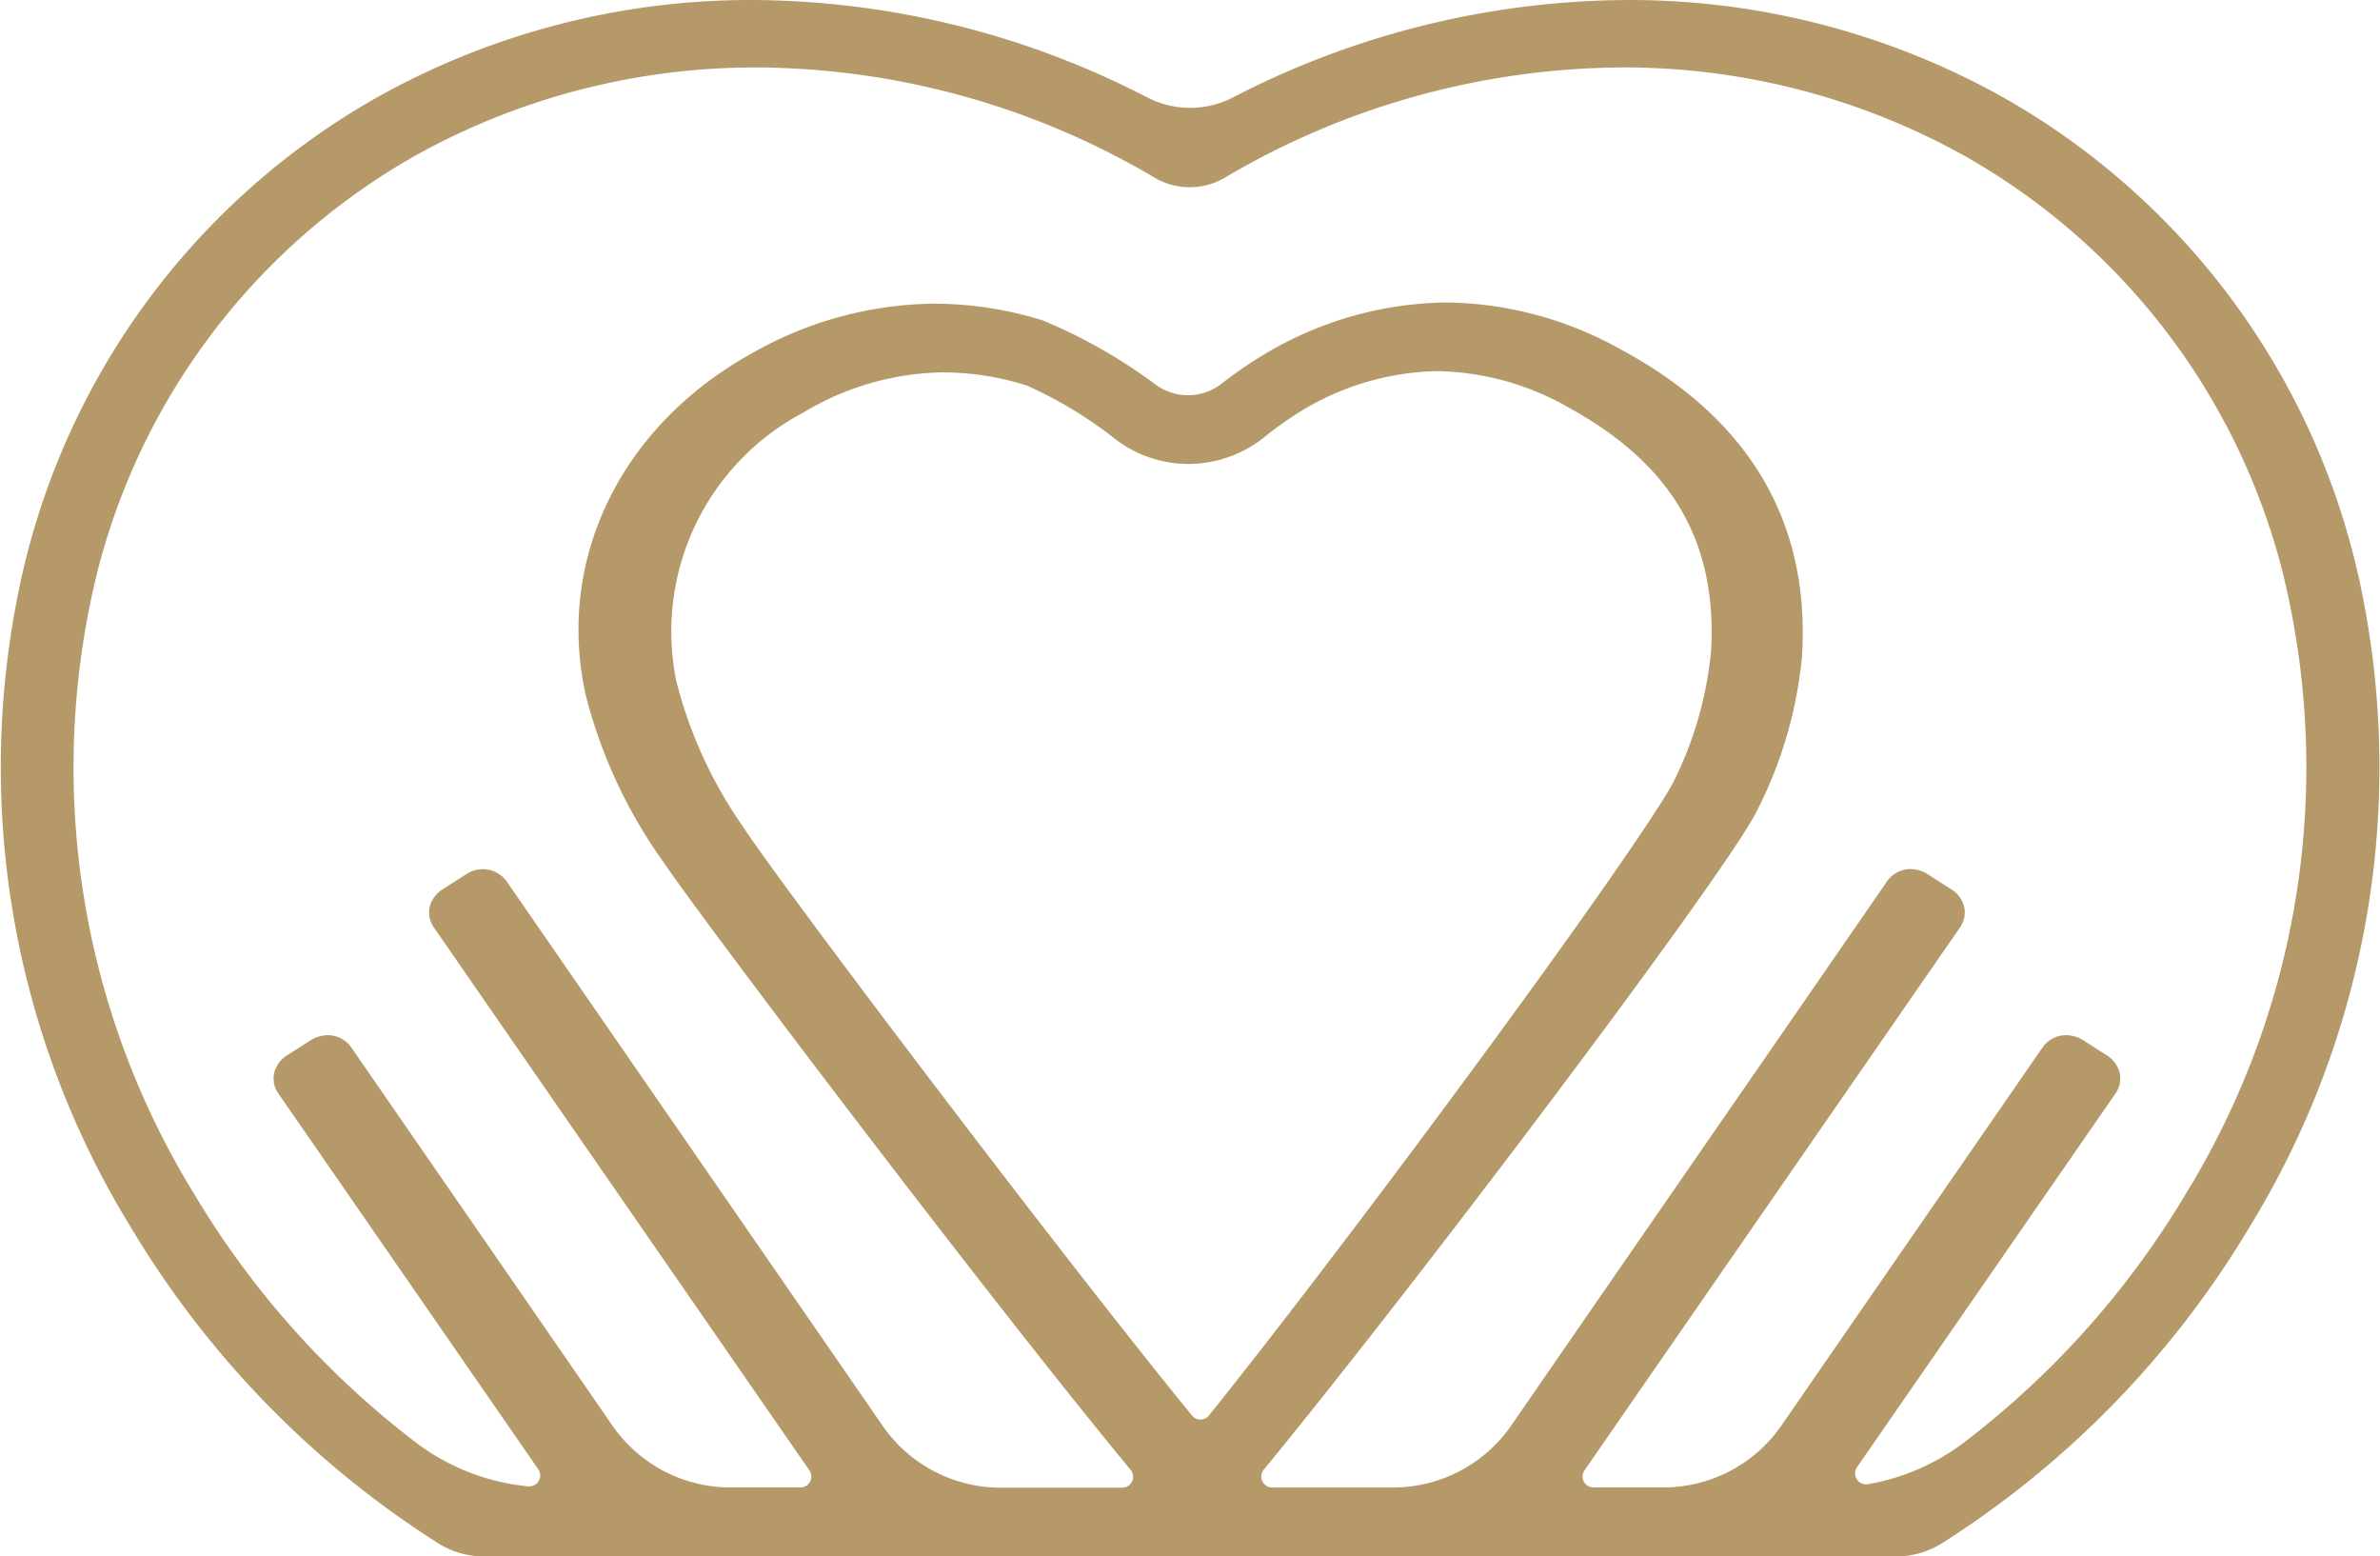 <svg xmlns="http://www.w3.org/2000/svg" width="92.99" height="60.794" viewBox="0 0 92.99 60.794"><defs><style>.a{fill:#b69969;}</style></defs><g transform="translate(-913.125 -42.158)"><path class="a" d="M137.255-132.615a10.886,10.886,0,0,0-5.509,1.576,9.665,9.665,0,0,0-4.954,10.489,17.289,17.289,0,0,0,2.579,5.644c1.347,2.1,12.432,16.758,17.571,23.042a.427.427,0,0,0,.329.156h0a.426.426,0,0,0,.329-.16c2.089-2.6,5.083-6.5,8.216-10.7,5.8-7.772,9.388-12.956,9.941-14.06a14.546,14.546,0,0,0,1.46-5.056c.255-4.274-1.491-7.3-5.5-9.52a10.692,10.692,0,0,0-5.19-1.458,10.574,10.574,0,0,0-5.438,1.631,14.184,14.184,0,0,0-1.382.994,4.739,4.739,0,0,1-2.9,1,4.693,4.693,0,0,1-2.8-.919,16.521,16.521,0,0,0-3.51-2.138,10.836,10.836,0,0,0-3.244-.518m37.783,19.405a1.149,1.149,0,0,1,.624.182l.94.6a1.134,1.134,0,0,1,.5.656,1.012,1.012,0,0,1-.152.834l-14.674,21.21a.424.424,0,0,0-.027.439.425.425,0,0,0,.376.228h2.7a5.61,5.61,0,0,0,4.634-2.4c3.176-4.6,10.216-14.789,10.216-14.789a1.116,1.116,0,0,1,.761-.466,1.115,1.115,0,0,1,.161-.011,1.291,1.291,0,0,1,.681.208l.9.577a1.13,1.13,0,0,1,.5.656,1.01,1.01,0,0,1-.152.833l-10.1,14.6a.424.424,0,0,0-.009.471.425.425,0,0,0,.358.2.409.409,0,0,0,.072-.006,8.64,8.64,0,0,0,3.765-1.635,34.317,34.317,0,0,0,8.655-9.7,31.816,31.816,0,0,0,3.763-24.38,26.038,26.038,0,0,0-12.5-16.224,27.35,27.35,0,0,0-13.277-3.4,30.832,30.832,0,0,0-15.538,4.311,2.684,2.684,0,0,1-1.363.367,2.689,2.689,0,0,1-1.363-.367,30.829,30.829,0,0,0-15.537-4.311,27.356,27.356,0,0,0-13.277,3.4A26.035,26.035,0,0,0,104.19-124.9a31.8,31.8,0,0,0,3.763,24.38,34.3,34.3,0,0,0,8.654,9.7,8.617,8.617,0,0,0,4.4,1.72l.041,0a.425.425,0,0,0,.366-.21.425.425,0,0,0-.017-.457l-10.157-14.682a1.007,1.007,0,0,1-.153-.833,1.128,1.128,0,0,1,.5-.656l.9-.577a1.287,1.287,0,0,1,.682-.208,1.091,1.091,0,0,1,.16.011,1.114,1.114,0,0,1,.761.466s7.04,10.186,10.216,14.789a5.611,5.611,0,0,0,4.635,2.4h2.7a.427.427,0,0,0,.377-.228.424.424,0,0,0-.027-.439l-14.674-21.21a1.009,1.009,0,0,1-.153-.834,1.132,1.132,0,0,1,.5-.656l.939-.6a1.149,1.149,0,0,1,.624-.182,1.134,1.134,0,0,1,.937.479c.107.154,10.713,15.5,14.7,21.279a5.611,5.611,0,0,0,4.634,2.4h4.716a.427.427,0,0,0,.384-.244.427.427,0,0,0-.057-.453c-5.738-6.945-16.882-21.69-18.224-23.7a19.429,19.429,0,0,1-3.056-6.522c-1.2-5.3,1.347-10.552,6.486-13.392a14.636,14.636,0,0,1,7.121-1.938,14.538,14.538,0,0,1,4.216.645,20.6,20.6,0,0,1,4.466,2.54,2.112,2.112,0,0,0,1.232.391,2.128,2.128,0,0,0,1.278-.425,17.343,17.343,0,0,1,1.722-1.183,14.143,14.143,0,0,1,7.092-2.015,14.285,14.285,0,0,1,6.756,1.8c5.066,2.707,7.47,6.755,7.143,12.033a16.718,16.718,0,0,1-1.8,6.1C167.6-112.776,155.7-97,149.743-89.752a.427.427,0,0,0-.056.452.425.425,0,0,0,.384.244h4.691a5.613,5.613,0,0,0,4.635-2.4c3.99-5.783,14.6-21.124,14.7-21.279a1.135,1.135,0,0,1,.937-.479M119.274-86.364a3.353,3.353,0,0,1-1.789-.514A37.244,37.244,0,0,1,105.5-99.183a34.32,34.32,0,0,1-4.414-24.849,28.7,28.7,0,0,1,14.177-19.415,29.9,29.9,0,0,1,14.513-3.711,33.866,33.866,0,0,1,15.431,3.813,3.63,3.63,0,0,0,1.658.4,3.64,3.64,0,0,0,1.66-.4,33.857,33.857,0,0,1,15.43-3.813,29.9,29.9,0,0,1,14.513,3.711,28.706,28.706,0,0,1,14.178,19.415,34.323,34.323,0,0,1-4.416,24.849,37.233,37.233,0,0,1-11.988,12.305,3.353,3.353,0,0,1-1.789.514Z" transform="translate(812.759 189.316)"/></g></svg>